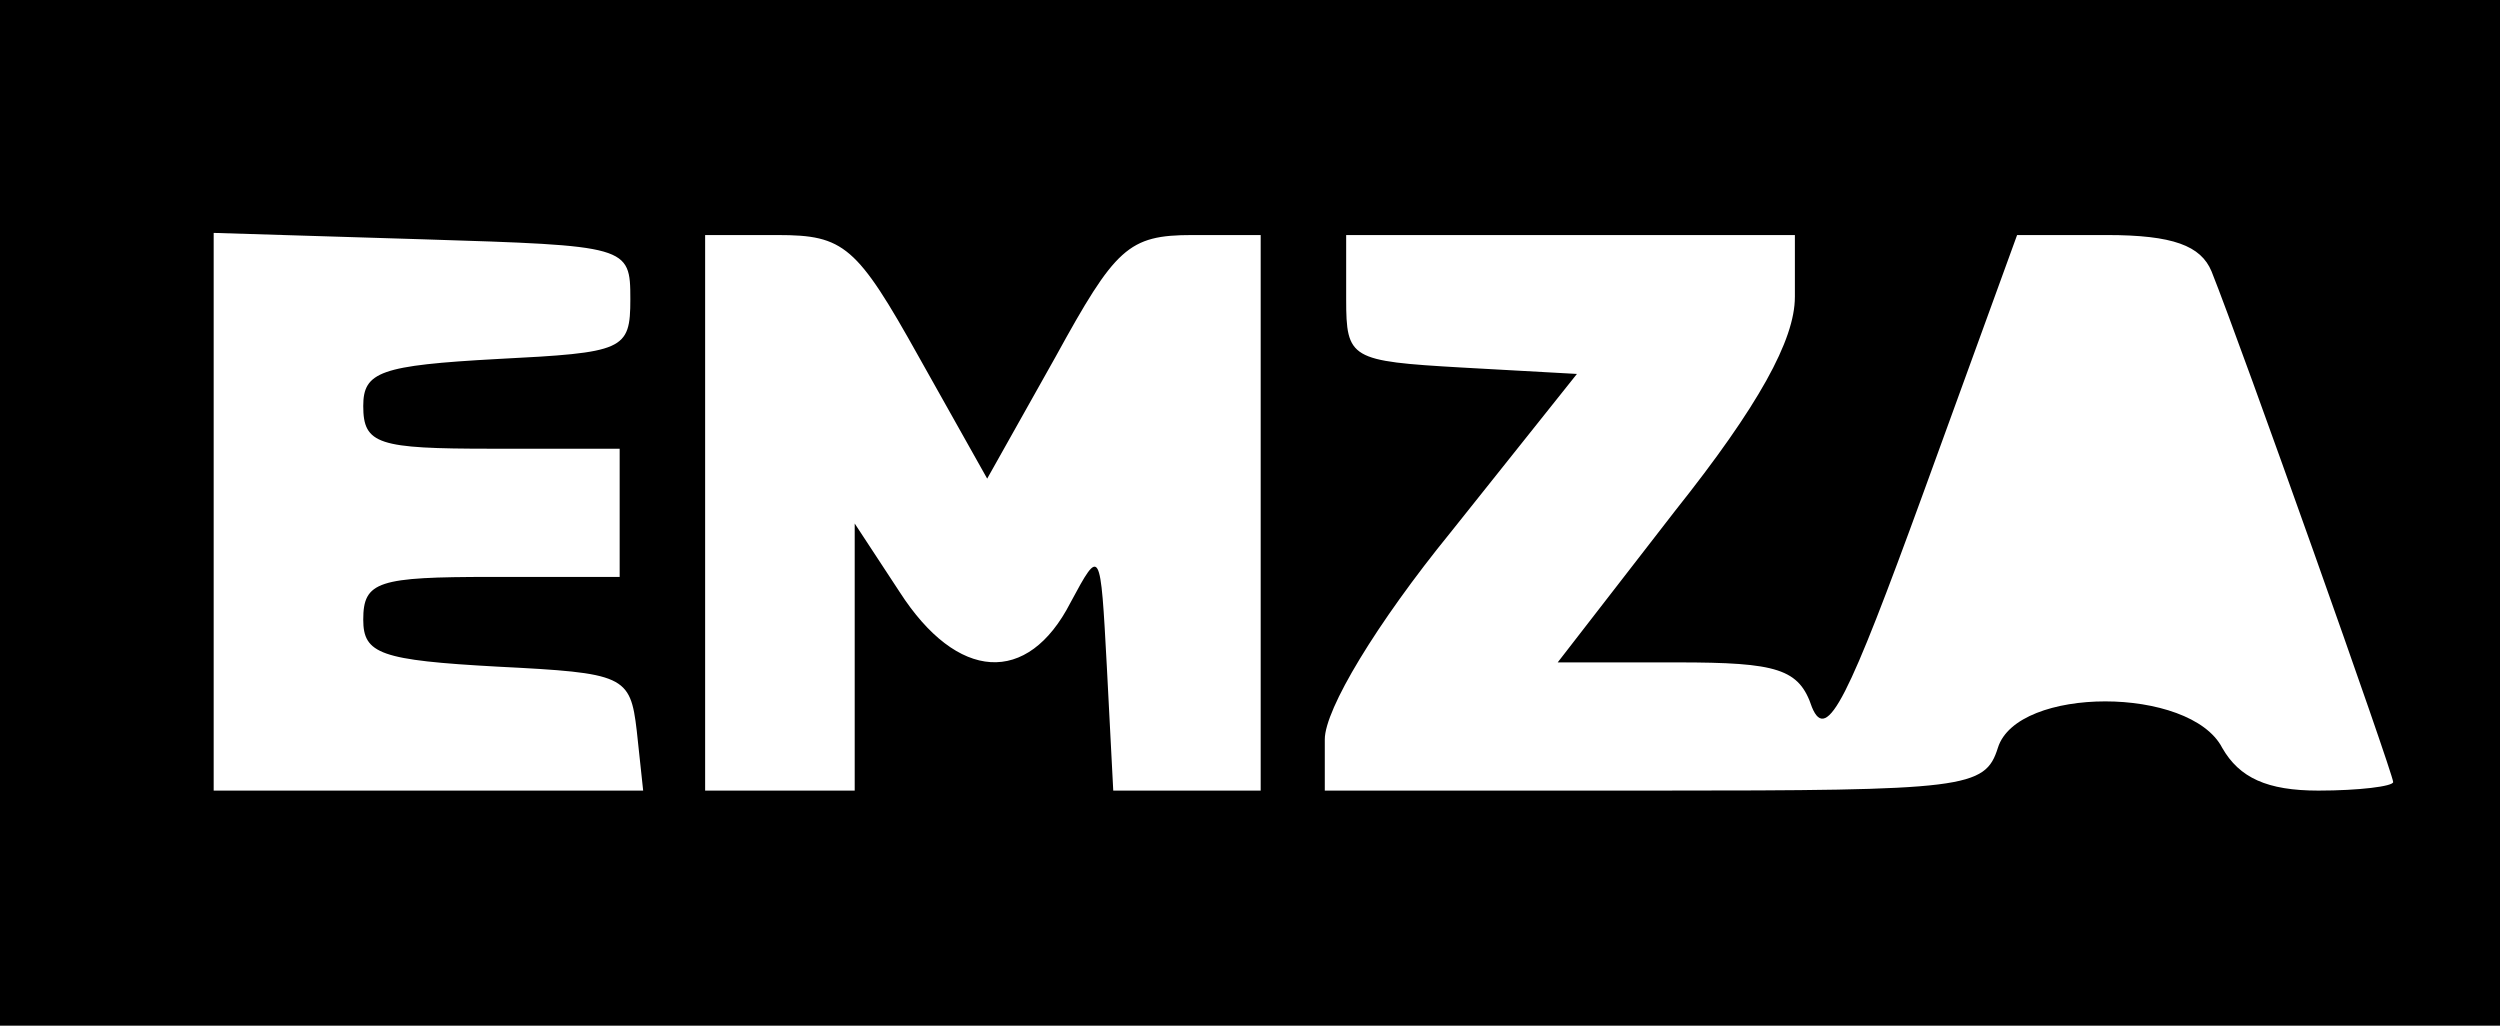 <?xml version="1.0" standalone="no"?>
<!DOCTYPE svg PUBLIC "-//W3C//DTD SVG 20010904//EN"
 "http://www.w3.org/TR/2001/REC-SVG-20010904/DTD/svg10.dtd">
<svg version="1.0" xmlns="http://www.w3.org/2000/svg"
 width="117pt" height="48pt" viewBox="0 0 117 48"
 preserveAspectRatio="xMidYMid meet">
<g transform="translate(0,48) scale(0.1,-0.1)"
fill="#000000" stroke="none">
<path d="M0 240 l0 -240 585 0 585 0 0 240 0 240 -585 0 -585 0 0 -240z m295
100 c0 -24 -3 -25 -62 -28 -55 -3 -63 -6 -63 -22 0 -18 7 -20 60 -20 l60 0 0
-30 0 -30 -60 0 c-53 0 -60 -2 -60 -20 0 -16 8 -19 63 -22 59 -3 62 -4 65 -30
l3 -28 -100 0 -101 0 0 130 0 131 98 -3 c96 -3 97 -3 97 -28z m135 -27 l32
-57 32 57 c28 51 34 57 64 57 l32 0 0 -130 0 -130 -35 0 -34 0 -3 58 c-3 56
-3 56 -17 30 -20 -39 -53 -37 -80 5 l-21 32 0 -62 0 -63 -35 0 -35 0 0 130 0
130 34 0 c31 0 37 -5 66 -57z m410 28 c0 -20 -17 -51 -56 -100 l-55 -71 56 0
c47 0 57 -3 63 -21 7 -17 17 4 52 100 l44 121 42 0 c31 0 44 -5 49 -17 14 -35
85 -235 85 -239 0 -2 -16 -4 -35 -4 -24 0 -37 6 -45 20 -15 29 -96 29 -105 0
-6 -19 -15 -20 -161 -20 l-154 0 0 24 c0 14 24 54 59 97 l59 74 -54 3 c-52 3
-54 4 -54 32 l0 30 105 0 105 0 0 -29z"/>
</g>
</svg>
